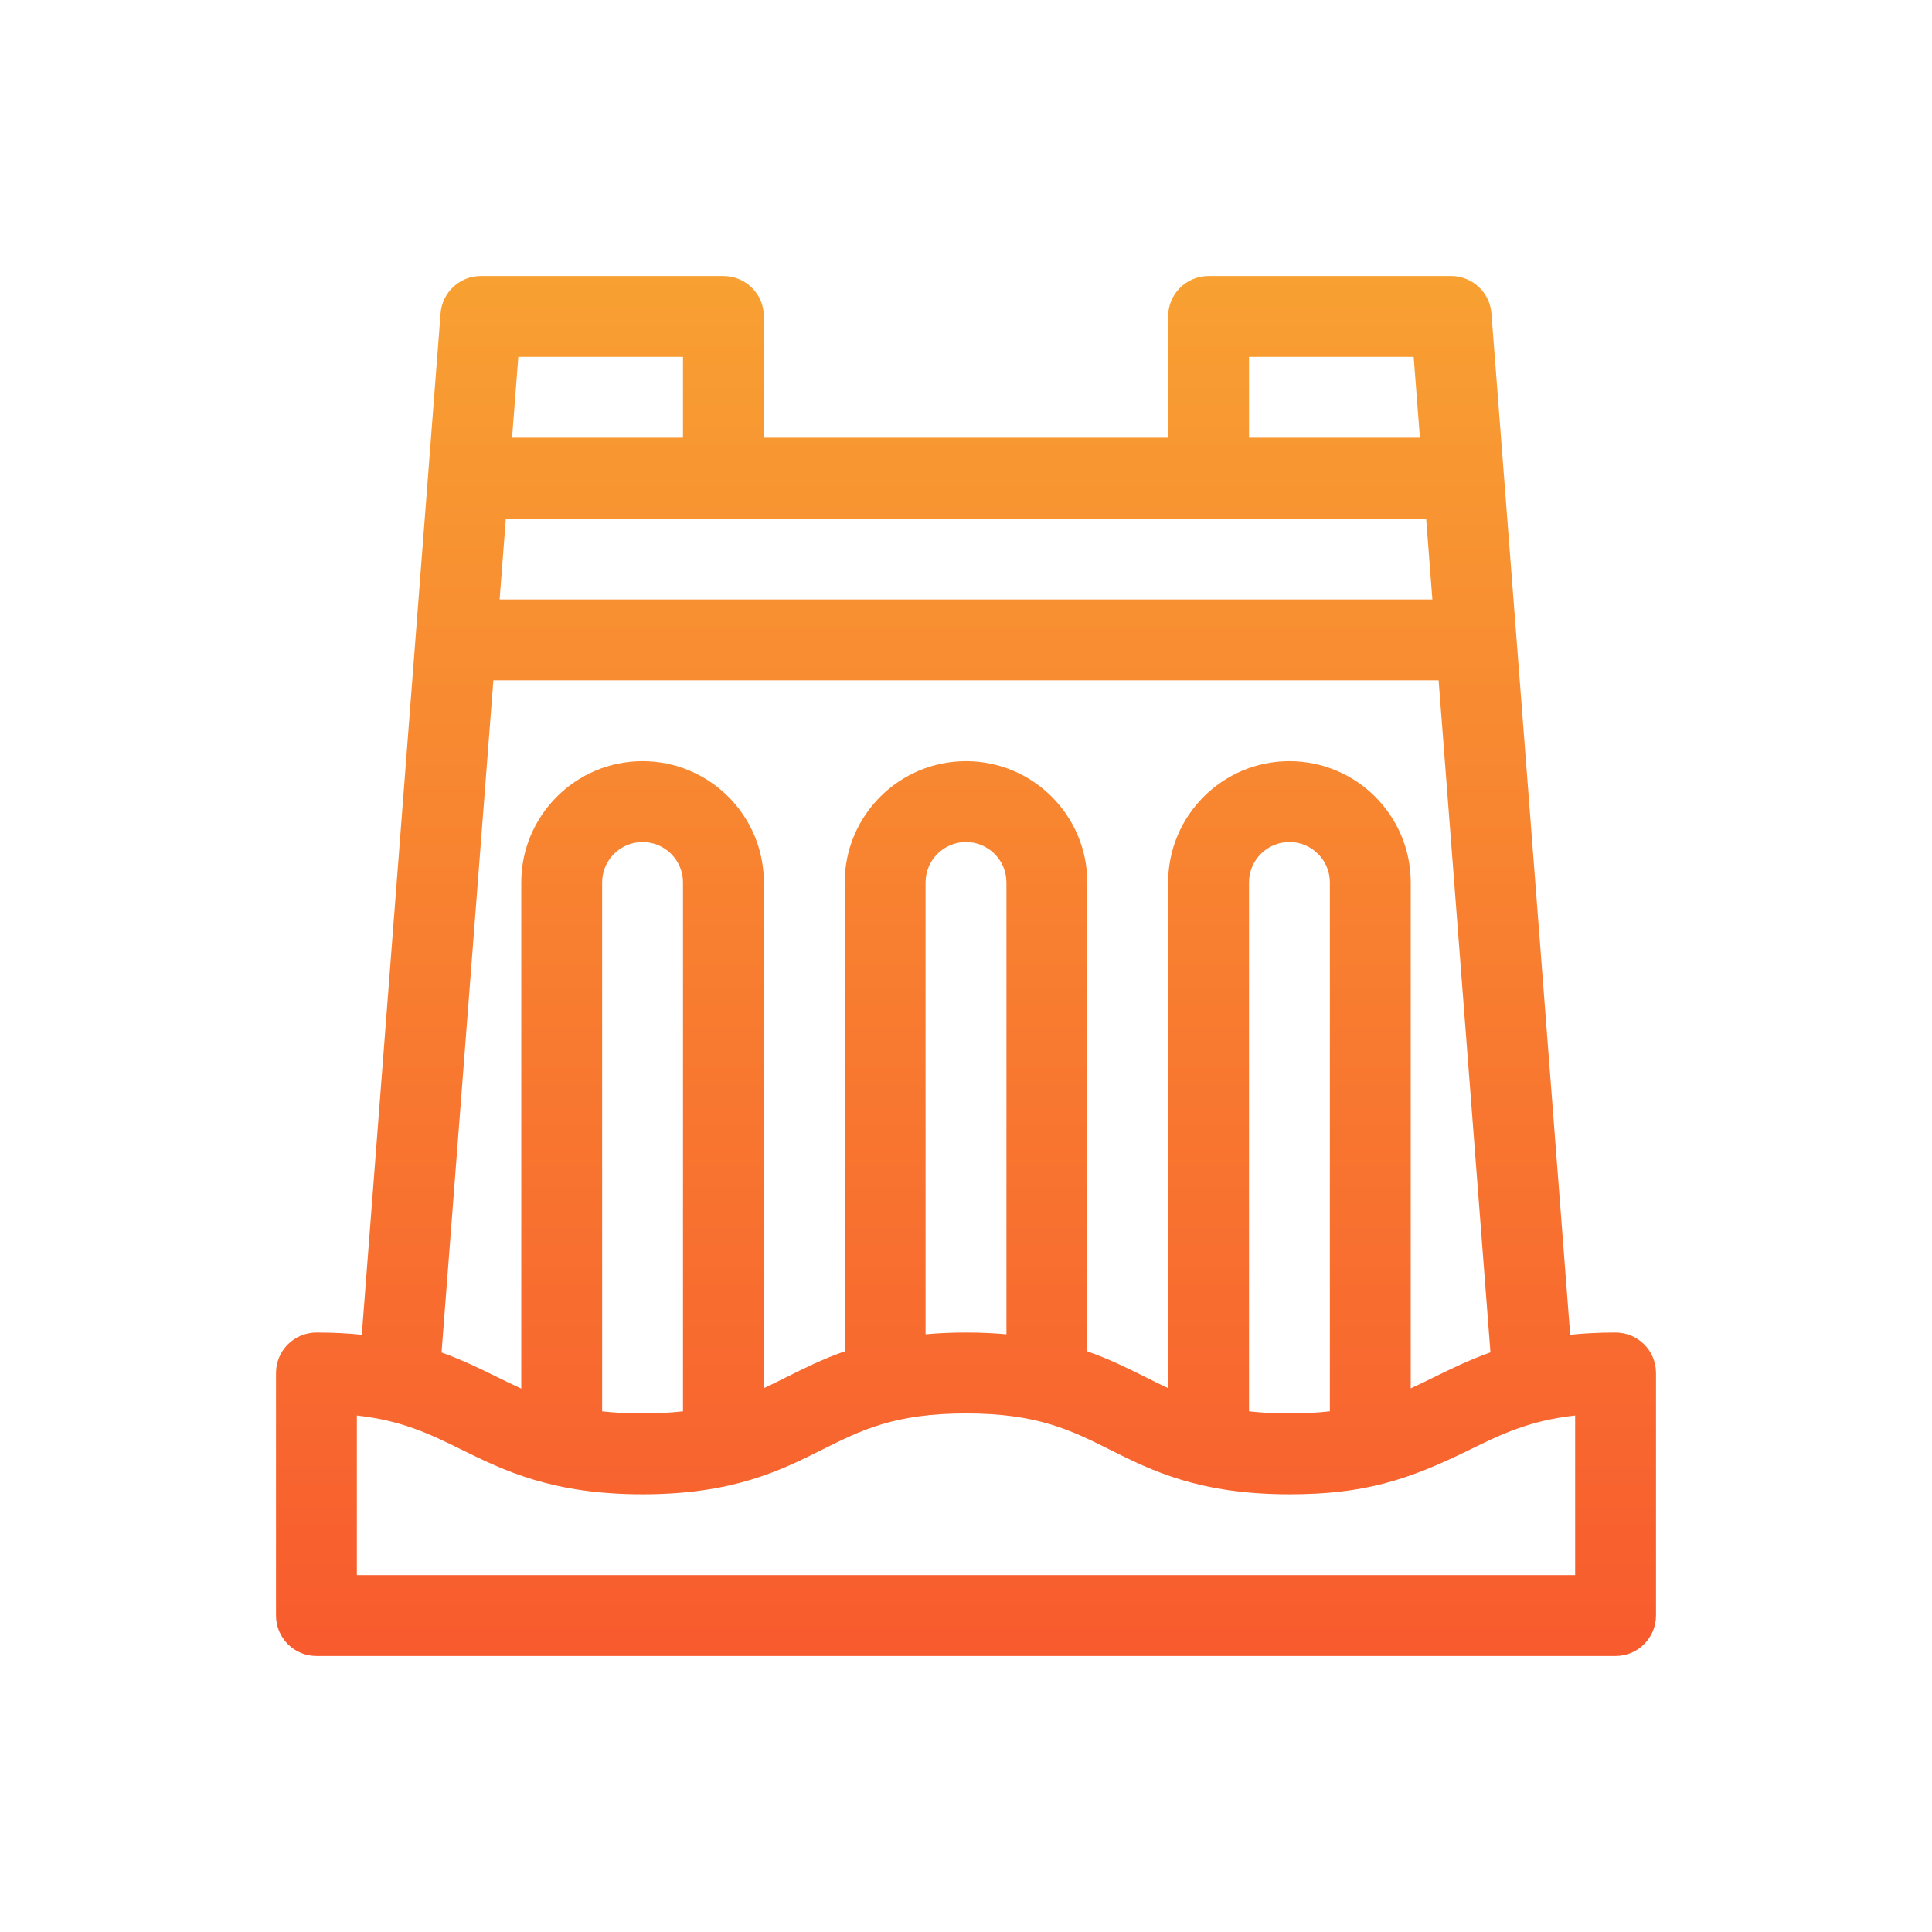 <svg width="140" height="140" viewBox="0 0 140 140" fill="none" xmlns="http://www.w3.org/2000/svg">
<g filter="url(#filter0_d)">
<path d="M117.07 86.562C115.879 86.562 114.788 86.62 113.782 86.722C113.47 82.679 108.572 19.165 108.074 12.704C107.956 11.178 106.684 10 105.153 10H87.578C85.96 10 84.648 11.312 84.648 12.93V21.719H55.352V12.93C55.352 11.312 54.04 10 52.422 10H34.847C33.316 10 32.044 11.178 31.926 12.704C31.711 15.489 26.503 83.016 26.217 86.722C25.212 86.62 24.122 86.562 22.93 86.562C22.153 86.562 21.408 86.871 20.858 87.42C20.309 87.969 20 88.715 20 89.492V107.07C20 108.688 21.312 110 22.93 110H117.07C118.688 110 120 108.688 120 107.07V89.492C120 87.874 118.688 86.562 117.07 86.562ZM90.508 15.859H102.441L102.892 21.719H90.508V15.859ZM37.559 15.859H49.492V21.719H37.107L37.559 15.859ZM36.656 27.578C42.1 27.578 101.377 27.578 103.344 27.578L103.796 33.438H36.204L36.656 27.578ZM35.752 39.297H104.248L108.004 88C106.451 88.552 105.137 89.197 103.889 89.809C103.331 90.082 102.783 90.35 102.227 90.604V53.945C102.227 49.099 98.284 45.156 93.438 45.156C88.591 45.156 84.648 49.099 84.648 53.945V90.592C84.108 90.341 83.576 90.075 83.029 89.802C81.754 89.164 80.407 88.491 78.789 87.925V53.945C78.789 49.099 74.846 45.156 70 45.156C65.154 45.156 61.211 49.099 61.211 53.945V87.925C59.593 88.491 58.246 89.164 56.971 89.802C56.424 90.075 55.892 90.341 55.352 90.592V53.945C55.352 49.099 51.409 45.156 46.562 45.156C41.716 45.156 37.773 49.099 37.773 53.945V90.624C37.194 90.361 36.625 90.081 36.039 89.793C34.812 89.189 33.519 88.554 31.995 88.008L35.752 39.297ZM96.367 53.945V92.268C95.454 92.371 94.482 92.422 93.438 92.422C92.349 92.422 91.383 92.367 90.508 92.269V53.945C90.508 52.33 91.822 51.016 93.438 51.016C95.053 51.016 96.367 52.33 96.367 53.945ZM72.93 53.945V86.689C72.026 86.607 71.053 86.562 70 86.562C68.947 86.562 67.974 86.607 67.07 86.689V53.945C67.07 52.33 68.385 51.016 70 51.016C71.615 51.016 72.93 52.33 72.93 53.945ZM49.492 53.945V92.269C48.617 92.367 47.651 92.422 46.562 92.422C45.476 92.422 44.51 92.368 43.633 92.27V53.945C43.633 52.33 44.947 51.016 46.562 51.016C48.178 51.016 49.492 52.33 49.492 53.945ZM114.141 104.141H25.859V92.573C29.164 92.941 31.186 93.936 33.453 95.051C36.532 96.565 40.022 98.281 46.562 98.281C53.114 98.281 56.555 96.561 59.591 95.042C62.404 93.636 64.832 92.422 70 92.422C75.168 92.422 77.597 93.636 80.409 95.042C83.445 96.561 86.886 98.281 93.438 98.281C98.818 98.281 101.99 97.266 106.469 95.069C108.762 93.945 110.808 92.942 114.141 92.573V104.141Z" fill="url(#paint0_linear)"/>
</g>
<defs>
<filter id="filter0_d" x="0" y="0" width="140" height="140" filterUnits="userSpaceOnUse" color-interpolation-filters="sRGB">
<feFlood flood-opacity="0" result="BackgroundImageFix"/>
<feColorMatrix in="SourceAlpha" type="matrix" values="0 0 0 0 0 0 0 0 0 0 0 0 0 0 0 0 0 0 127 0"/>
<feOffset dy="10"/>
<feGaussianBlur stdDeviation="10"/>
<feColorMatrix type="matrix" values="0 0 0 0 1 0 0 0 0 0.573 0 0 0 0 0 0 0 0 0.2 0"/>
<feBlend mode="normal" in2="BackgroundImageFix" result="effect1_dropShadow"/>
<feBlend mode="normal" in="SourceGraphic" in2="effect1_dropShadow" result="shape"/>
</filter>
<linearGradient id="paint0_linear" x1="82.241" y1="10" x2="82.241" y2="110" gradientUnits="userSpaceOnUse">
<stop stop-color="#F8A032"/>
<stop offset="1" stop-color="#F85B2E"/>
</linearGradient>
</defs>
</svg>

